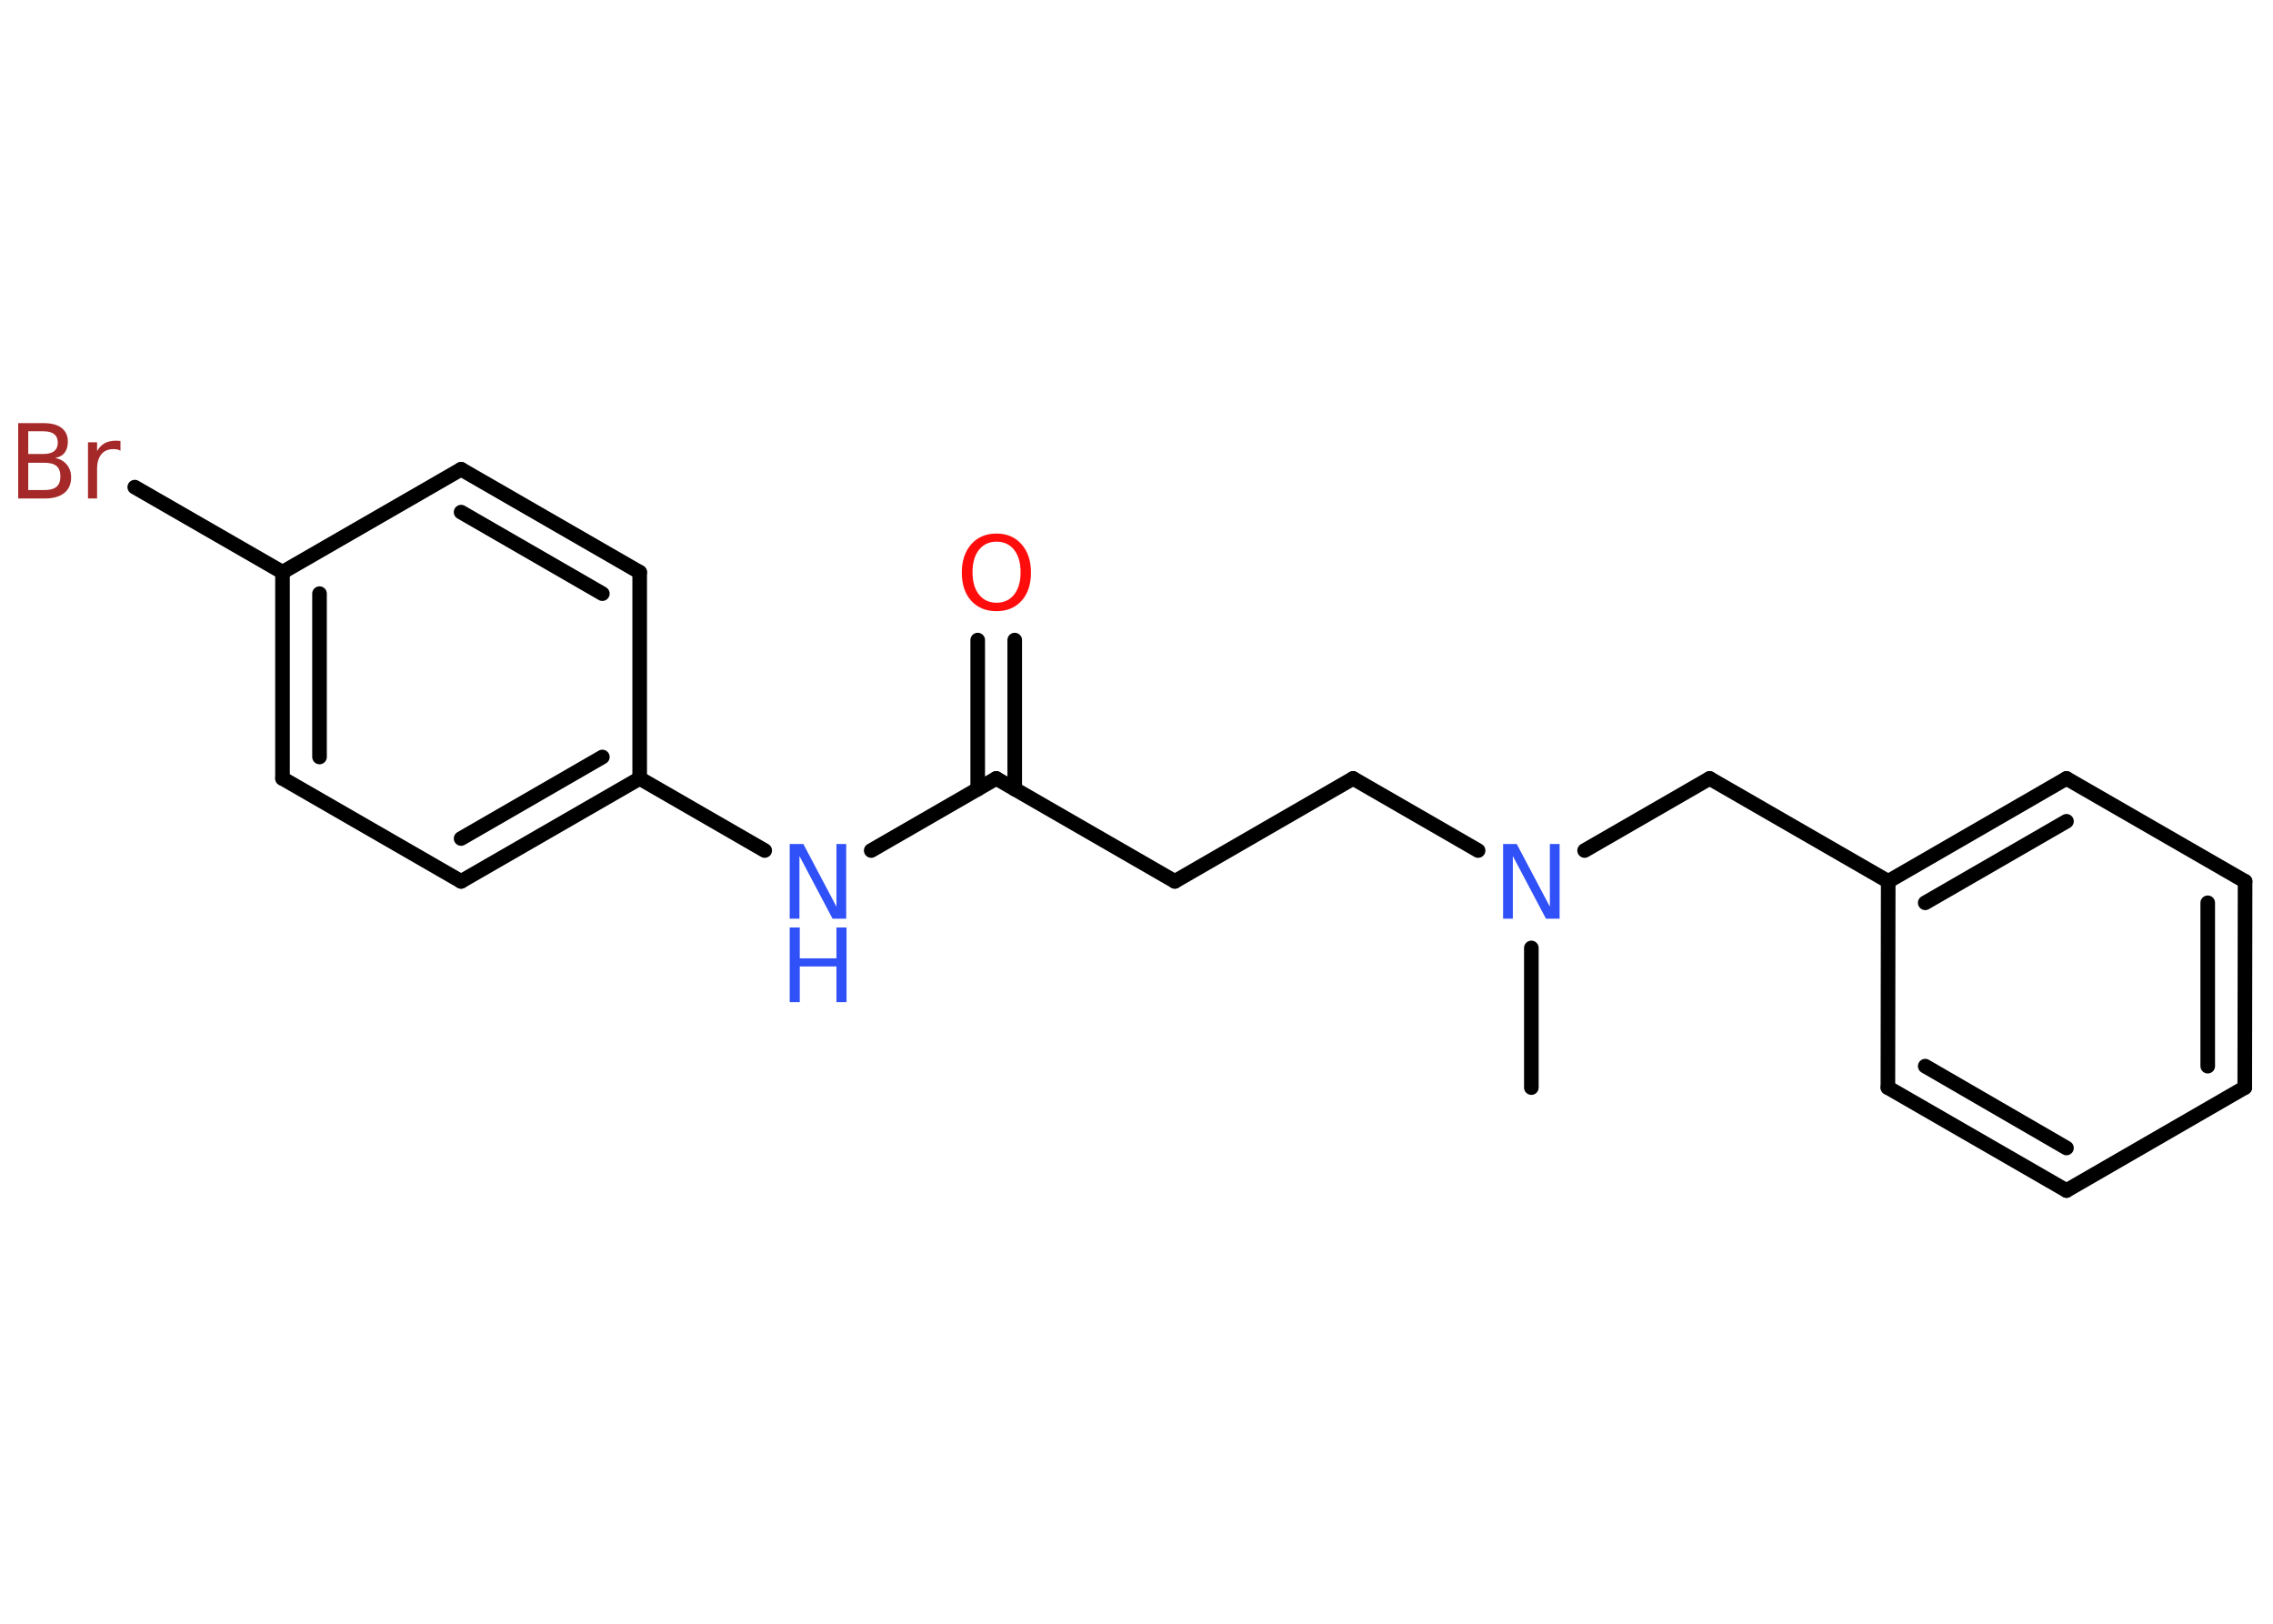 <?xml version='1.0' encoding='UTF-8'?>
<!DOCTYPE svg PUBLIC "-//W3C//DTD SVG 1.1//EN" "http://www.w3.org/Graphics/SVG/1.1/DTD/svg11.dtd">
<svg version='1.2' xmlns='http://www.w3.org/2000/svg' xmlns:xlink='http://www.w3.org/1999/xlink' width='70.0mm' height='50.0mm' viewBox='0 0 70.0 50.0'>
  <desc>Generated by the Chemistry Development Kit (http://github.com/cdk)</desc>
  <g stroke-linecap='round' stroke-linejoin='round' stroke='#000000' stroke-width='.45' fill='#3050F8'>
    <rect x='.0' y='.0' width='70.0' height='50.0' fill='#FFFFFF' stroke='none'/>
    <g id='mol1' class='mol'>
      <line id='mol1bnd1' class='bond' x1='47.16' y1='33.49' x2='47.16' y2='29.19'/>
      <line id='mol1bnd2' class='bond' x1='45.52' y1='26.19' x2='41.67' y2='23.97'/>
      <line id='mol1bnd3' class='bond' x1='41.67' y1='23.97' x2='36.18' y2='27.14'/>
      <line id='mol1bnd4' class='bond' x1='36.18' y1='27.14' x2='30.68' y2='23.97'/>
      <g id='mol1bnd5' class='bond'>
        <line x1='30.11' y1='24.3' x2='30.11' y2='19.71'/>
        <line x1='31.25' y1='24.3' x2='31.25' y2='19.71'/>
      </g>
      <line id='mol1bnd6' class='bond' x1='30.68' y1='23.97' x2='26.83' y2='26.19'/>
      <line id='mol1bnd7' class='bond' x1='23.55' y1='26.19' x2='19.7' y2='23.97'/>
      <g id='mol1bnd8' class='bond'>
        <line x1='14.2' y1='27.14' x2='19.7' y2='23.97'/>
        <line x1='14.2' y1='25.82' x2='18.55' y2='23.31'/>
      </g>
      <line id='mol1bnd9' class='bond' x1='14.2' y1='27.14' x2='8.7' y2='23.97'/>
      <g id='mol1bnd10' class='bond'>
        <line x1='8.7' y1='17.62' x2='8.7' y2='23.97'/>
        <line x1='9.84' y1='18.28' x2='9.84' y2='23.31'/>
      </g>
      <line id='mol1bnd11' class='bond' x1='8.7' y1='17.62' x2='4.15' y2='15.0'/>
      <line id='mol1bnd12' class='bond' x1='8.7' y1='17.62' x2='14.2' y2='14.45'/>
      <g id='mol1bnd13' class='bond'>
        <line x1='19.7' y1='17.62' x2='14.2' y2='14.45'/>
        <line x1='18.55' y1='18.28' x2='14.2' y2='15.77'/>
      </g>
      <line id='mol1bnd14' class='bond' x1='19.7' y1='23.97' x2='19.7' y2='17.62'/>
      <line id='mol1bnd15' class='bond' x1='48.8' y1='26.19' x2='52.65' y2='23.97'/>
      <line id='mol1bnd16' class='bond' x1='52.65' y1='23.97' x2='58.15' y2='27.14'/>
      <g id='mol1bnd17' class='bond'>
        <line x1='63.64' y1='23.97' x2='58.15' y2='27.14'/>
        <line x1='63.64' y1='25.29' x2='59.29' y2='27.8'/>
      </g>
      <line id='mol1bnd18' class='bond' x1='63.64' y1='23.97' x2='69.14' y2='27.14'/>
      <g id='mol1bnd19' class='bond'>
        <line x1='69.13' y1='33.49' x2='69.14' y2='27.14'/>
        <line x1='67.99' y1='32.83' x2='67.99' y2='27.8'/>
      </g>
      <line id='mol1bnd20' class='bond' x1='69.13' y1='33.49' x2='63.64' y2='36.66'/>
      <g id='mol1bnd21' class='bond'>
        <line x1='58.14' y1='33.49' x2='63.64' y2='36.66'/>
        <line x1='59.29' y1='32.83' x2='63.64' y2='35.35'/>
      </g>
      <line id='mol1bnd22' class='bond' x1='58.15' y1='27.14' x2='58.14' y2='33.49'/>
      <path id='mol1atm2' class='atom' d='M46.29 25.99h.42l1.02 1.93v-1.93h.3v2.3h-.42l-1.02 -1.93v1.93h-.3v-2.3z' stroke='none'/>
      <path id='mol1atm6' class='atom' d='M30.69 16.68q-.34 .0 -.54 .25q-.2 .25 -.2 .69q.0 .44 .2 .69q.2 .25 .54 .25q.34 .0 .54 -.25q.2 -.25 .2 -.69q.0 -.44 -.2 -.69q-.2 -.25 -.54 -.25zM30.69 16.43q.48 .0 .77 .33q.29 .33 .29 .87q.0 .55 -.29 .87q-.29 .32 -.77 .32q-.49 .0 -.78 -.32q-.29 -.32 -.29 -.87q.0 -.54 .29 -.87q.29 -.33 .78 -.33z' stroke='none' fill='#FF0D0D'/>
      <g id='mol1atm7' class='atom'>
        <path d='M24.32 25.99h.42l1.02 1.93v-1.93h.3v2.3h-.42l-1.02 -1.93v1.93h-.3v-2.3z' stroke='none'/>
        <path d='M24.32 28.56h.31v.95h1.13v-.95h.31v2.3h-.31v-1.1h-1.13v1.1h-.31v-2.3z' stroke='none'/>
      </g>
      <path id='mol1atm12' class='atom' d='M.87 14.24v.85h.5q.25 .0 .37 -.1q.12 -.1 .12 -.32q.0 -.22 -.12 -.32q-.12 -.1 -.37 -.1h-.5zM.87 13.29v.69h.46q.23 .0 .34 -.09q.11 -.09 .11 -.26q.0 -.17 -.11 -.26q-.11 -.09 -.34 -.09h-.46zM.56 13.03h.79q.36 .0 .55 .15q.19 .15 .19 .42q.0 .21 -.1 .34q-.1 .13 -.29 .16q.23 .05 .36 .21q.13 .16 .13 .39q.0 .31 -.21 .48q-.21 .17 -.6 .17h-.82v-2.3zM3.71 13.88q-.05 -.03 -.1 -.04q-.06 -.01 -.12 -.01q-.24 .0 -.37 .16q-.13 .16 -.13 .45v.91h-.28v-1.73h.28v.27q.09 -.16 .23 -.24q.14 -.08 .35 -.08q.03 .0 .06 .0q.03 .0 .08 .01v.29z' stroke='none' fill='#A62929'/>
    </g>
  </g>
</svg>
